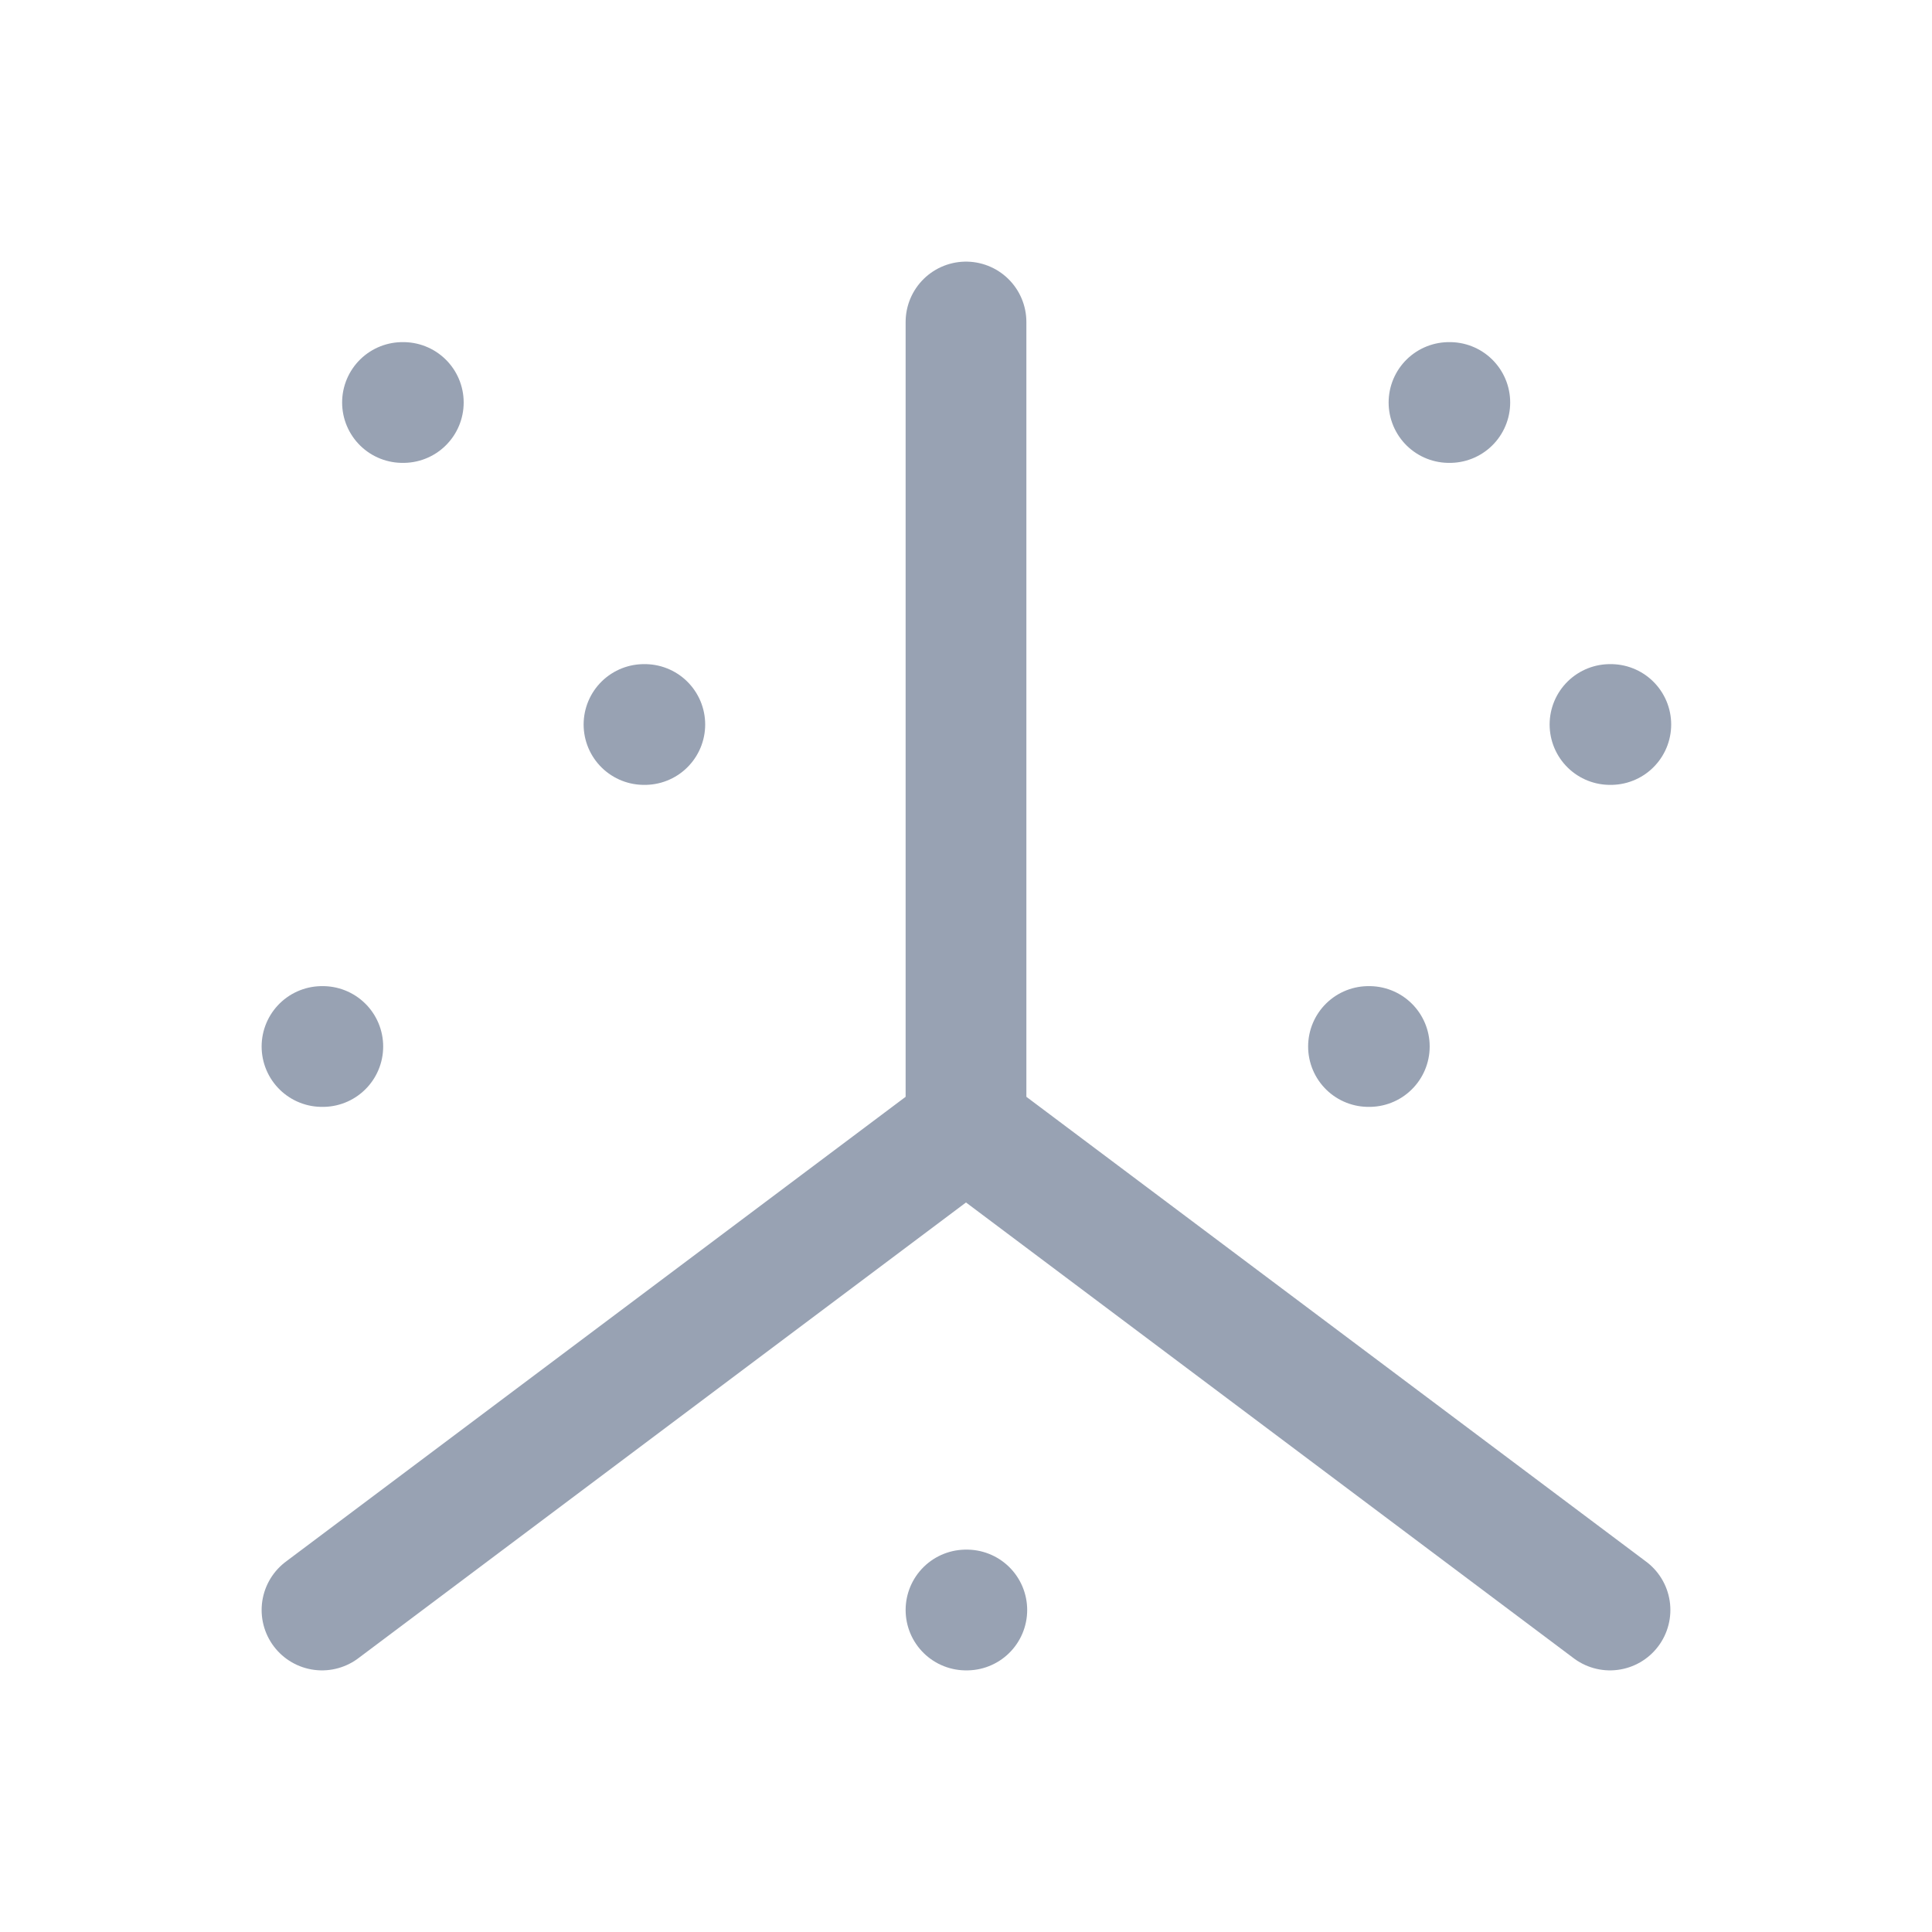 <svg width="24" height="24" viewBox="0 0 24 24" fill="none" xmlns="http://www.w3.org/2000/svg">
<path d="M12 4V14M12 14L4 20M12 14L20 20M12 20H12.01M4 13H4.01M17 13H17.01M8 9H8.01M20 9H20.01M5 5H5.01M18 5H18.01" stroke="#98A2B3" stroke-width="1.5" stroke-linecap="round" stroke-linejoin="round"/>
</svg>
